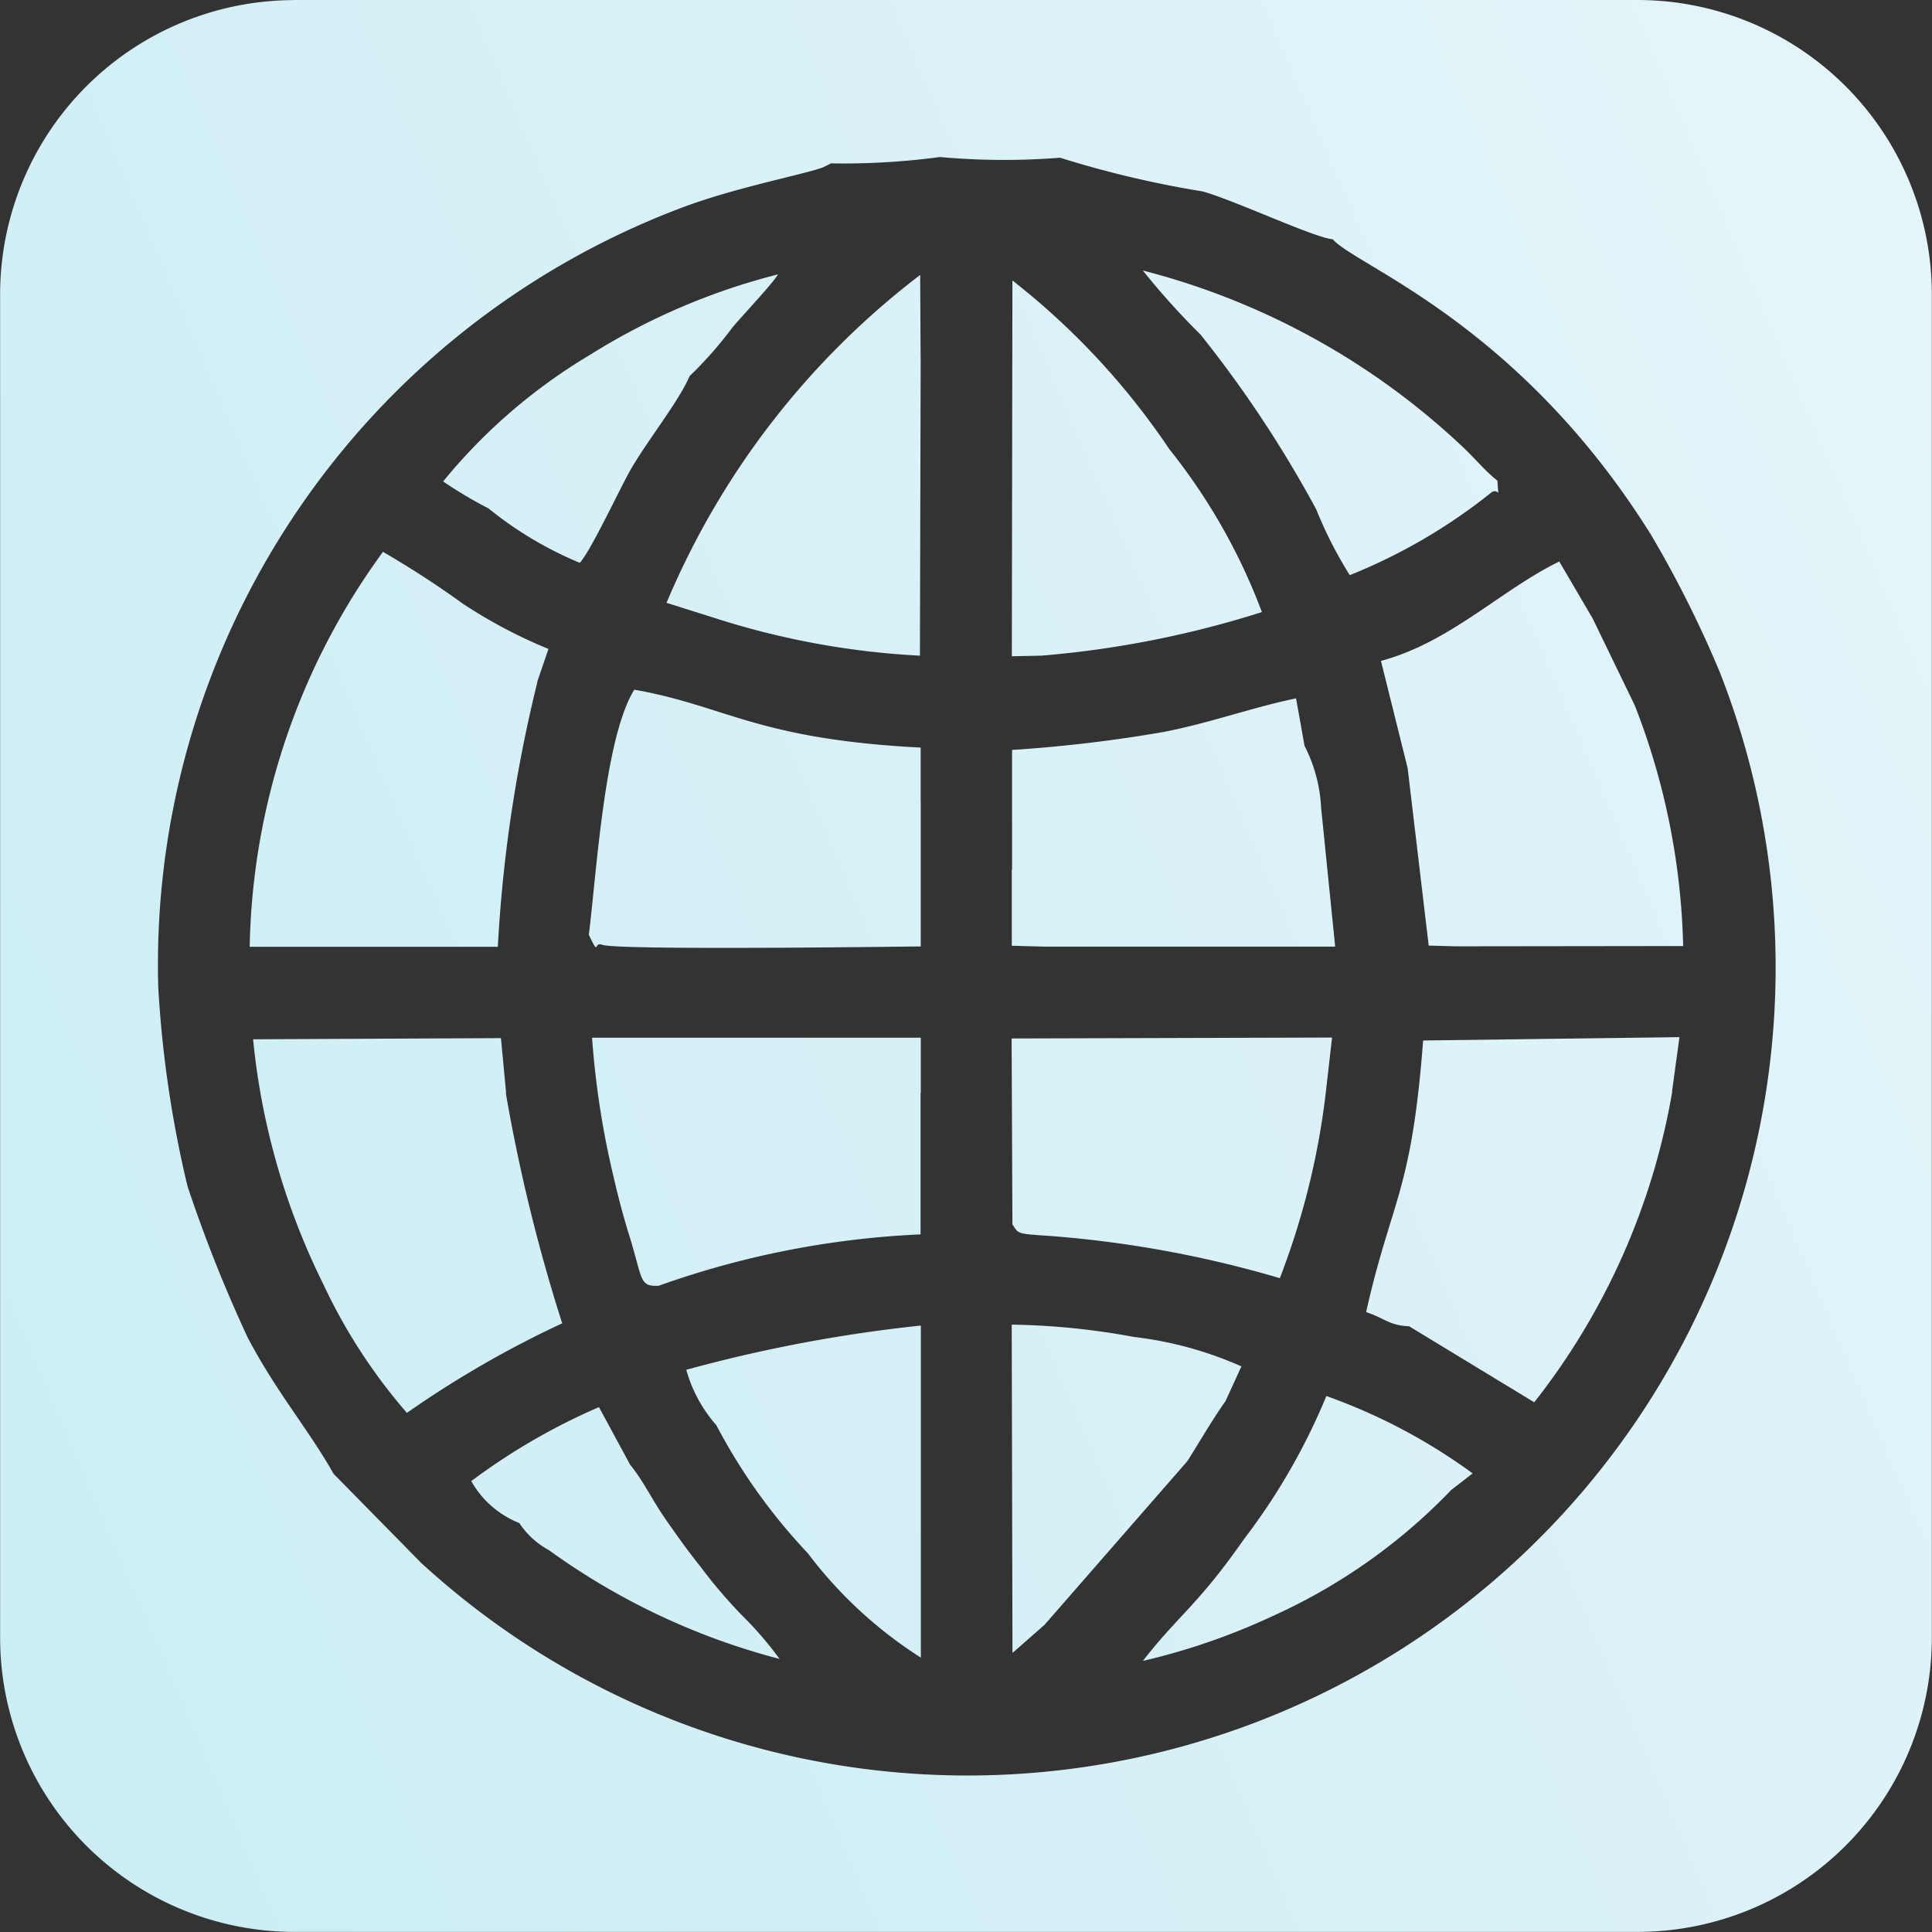 <svg xmlns="http://www.w3.org/2000/svg" xmlns:xlink="http://www.w3.org/1999/xlink" width="33.588" height="33.588" viewBox="0 0 33.588 33.588">
  <rect x="0" y="0" width="33.588" height="33.588" fill="#333333" stroke="none"/>
  <defs>
    <linearGradient id="linear-gradient" x1="2.21" y1="-0.527" x2="-2.77" y2="1.618" gradientUnits="objectBoundingBox">
      <stop offset="0" stop-color="#fff"/>
      <stop offset="1" stop-color="#92d9e8"/>
    </linearGradient>
  </defs>
  <path id="Path_105" data-name="Path 105" d="M965.293,770.224h23.383a5.118,5.118,0,0,1,5.1,5.1V798.71a5.117,5.117,0,0,1-5.1,5.1H965.293a5.117,5.117,0,0,1-5.1-5.1V775.326a5.118,5.118,0,0,1,5.1-5.1Zm5.849,25.457-.538-.994a10.962,10.962,0,0,0-2.22,1.286,1.658,1.658,0,0,0,.835.729,1.431,1.431,0,0,0,.513.47,12.007,12.007,0,0,0,4.012,1.893,6.3,6.3,0,0,0-.668-.773,8.69,8.69,0,0,1-.7-.822c-.239-.3-.417-.55-.643-.877-.19-.274-.385-.669-.594-.912Zm14.287.44.364-.282a9.944,9.944,0,0,0-2.543-1.345,10.991,10.991,0,0,1-1.433,2.489c-.8,1.148-1.134,1.314-1.756,2.116a11.477,11.477,0,0,0,2.265-.784,9.989,9.989,0,0,0,3.1-2.193Zm-9.229-1.841v-1.011a25.483,25.483,0,0,0-4.078.769,2.456,2.456,0,0,0,.523.964,10.009,10.009,0,0,0,1.59,2.225,7.51,7.51,0,0,0,1.965,1.815v-4.762Zm5.294.308.279-.609a6.418,6.418,0,0,0-1.869-.512,12.5,12.5,0,0,0-2.124-.214l.013,5.708.557-.489,2.486-2.849c.214-.34.421-.7.657-1.036Zm-5.295-5.361v-.962l-5.715,0a14.933,14.933,0,0,0,.365,2.38c.085.368.164.679.278,1.045.244.785.172.9.513.888a15.577,15.577,0,0,1,4.555-.894l0-2.459Zm13.061-.031.128-.941-4.456.058c-.2,2.652-.55,2.76-.991,4.722.328.108.4.233.747.246l2.176,1.322a12,12,0,0,0,2.4-5.407Zm-20.27.033-.09-.957-4.309.02a12.271,12.271,0,0,0,1.217,4.25,9.649,9.649,0,0,0,1.457,2.245,17.852,17.852,0,0,1,2.7-1.557,29.727,29.727,0,0,1-.98-4Zm14.259-.092.1-.875-5.571.016.014,3.232c.109.16.052.162.637.2a19.28,19.28,0,0,1,4.012.735,13.219,13.219,0,0,0,.808-3.305Zm-5.468-3.8,0,1.329.559.015,5.063,0-.244-2.412a2.646,2.646,0,0,0-.289-1.08l-.147-.824c-.76.157-1.481.424-2.3.584a24.816,24.816,0,0,1-2.637.313v2.076Zm-1.584-1.2,0-.916c-2.856-.147-3.379-.724-4.979-1.007-.519.839-.653,3.161-.79,4.261.187.394.081.115.23.174.266.1,5.226.031,5.54.029v-2.541Zm11.665-3.191-.563-.96c-1.015.495-1.9,1.408-3.1,1.728l.464,1.863.366,3.086.465.013,3.959-.005a12.241,12.241,0,0,0-.841-4.183l-.747-1.542Zm-18.33,1.127.194-.567a8.643,8.643,0,0,1-1.49-.788,16.463,16.463,0,0,0-1.387-.9,12,12,0,0,0-2.317,6.866l.631,0h3.683a24.561,24.561,0,0,1,.687-4.6Zm8.758-.45a17.331,17.331,0,0,0,3.839-.758,10.33,10.33,0,0,0-1.606-2.828,12.734,12.734,0,0,0-2.731-2.937l-.01,6.533.509-.01Zm-2.094-5.178-.008-1.441a13.974,13.974,0,0,0-4.409,5.7l.878.277a13.964,13.964,0,0,0,3.527.642l.013-5.182Zm9.916,2.343c.148-.1.134.166.112-.207-.233-.184-.388-.39-.622-.605a12.706,12.706,0,0,0-5.542-3.049,12.67,12.67,0,0,0,1,1.111,20.338,20.338,0,0,1,2.014,3.042,7.178,7.178,0,0,0,.583,1.143,9.73,9.73,0,0,0,2.458-1.434Zm-13.932-2.026a6.779,6.779,0,0,0,.736-.834c.163-.2.715-.78.8-.934a11.439,11.439,0,0,0-3.269,1.4,9.694,9.694,0,0,0-2.552,2.2,7.365,7.365,0,0,0,.788.468,6.424,6.424,0,0,0,1.588.947c.21-.238.7-1.305.9-1.649.3-.51.828-1.17,1.01-1.6Zm2.463-3.7-.139.069c-.3.119-1.518.348-2.45.7a14.067,14.067,0,0,0-9.112,13.547,19.533,19.533,0,0,0,.509,3.469,24.723,24.723,0,0,0,1.047,2.632c.507.962,1.054,1.59,1.493,2.368l1.522,1.548a14.05,14.05,0,0,0,22.577-15.485,19.433,19.433,0,0,0-1.194-2.386c-2.307-3.693-5.132-4.672-5.535-5.141-.3-.017-1.7-.674-2.261-.831a17.757,17.757,0,0,1-2.479-.586,12.349,12.349,0,0,1-2.089-.012A12.567,12.567,0,0,1,974.643,773.064Z" transform="translate(-960.191 -770.224)" fill-rule="evenodd" fill="url(#linear-gradient)"/>
</svg>

